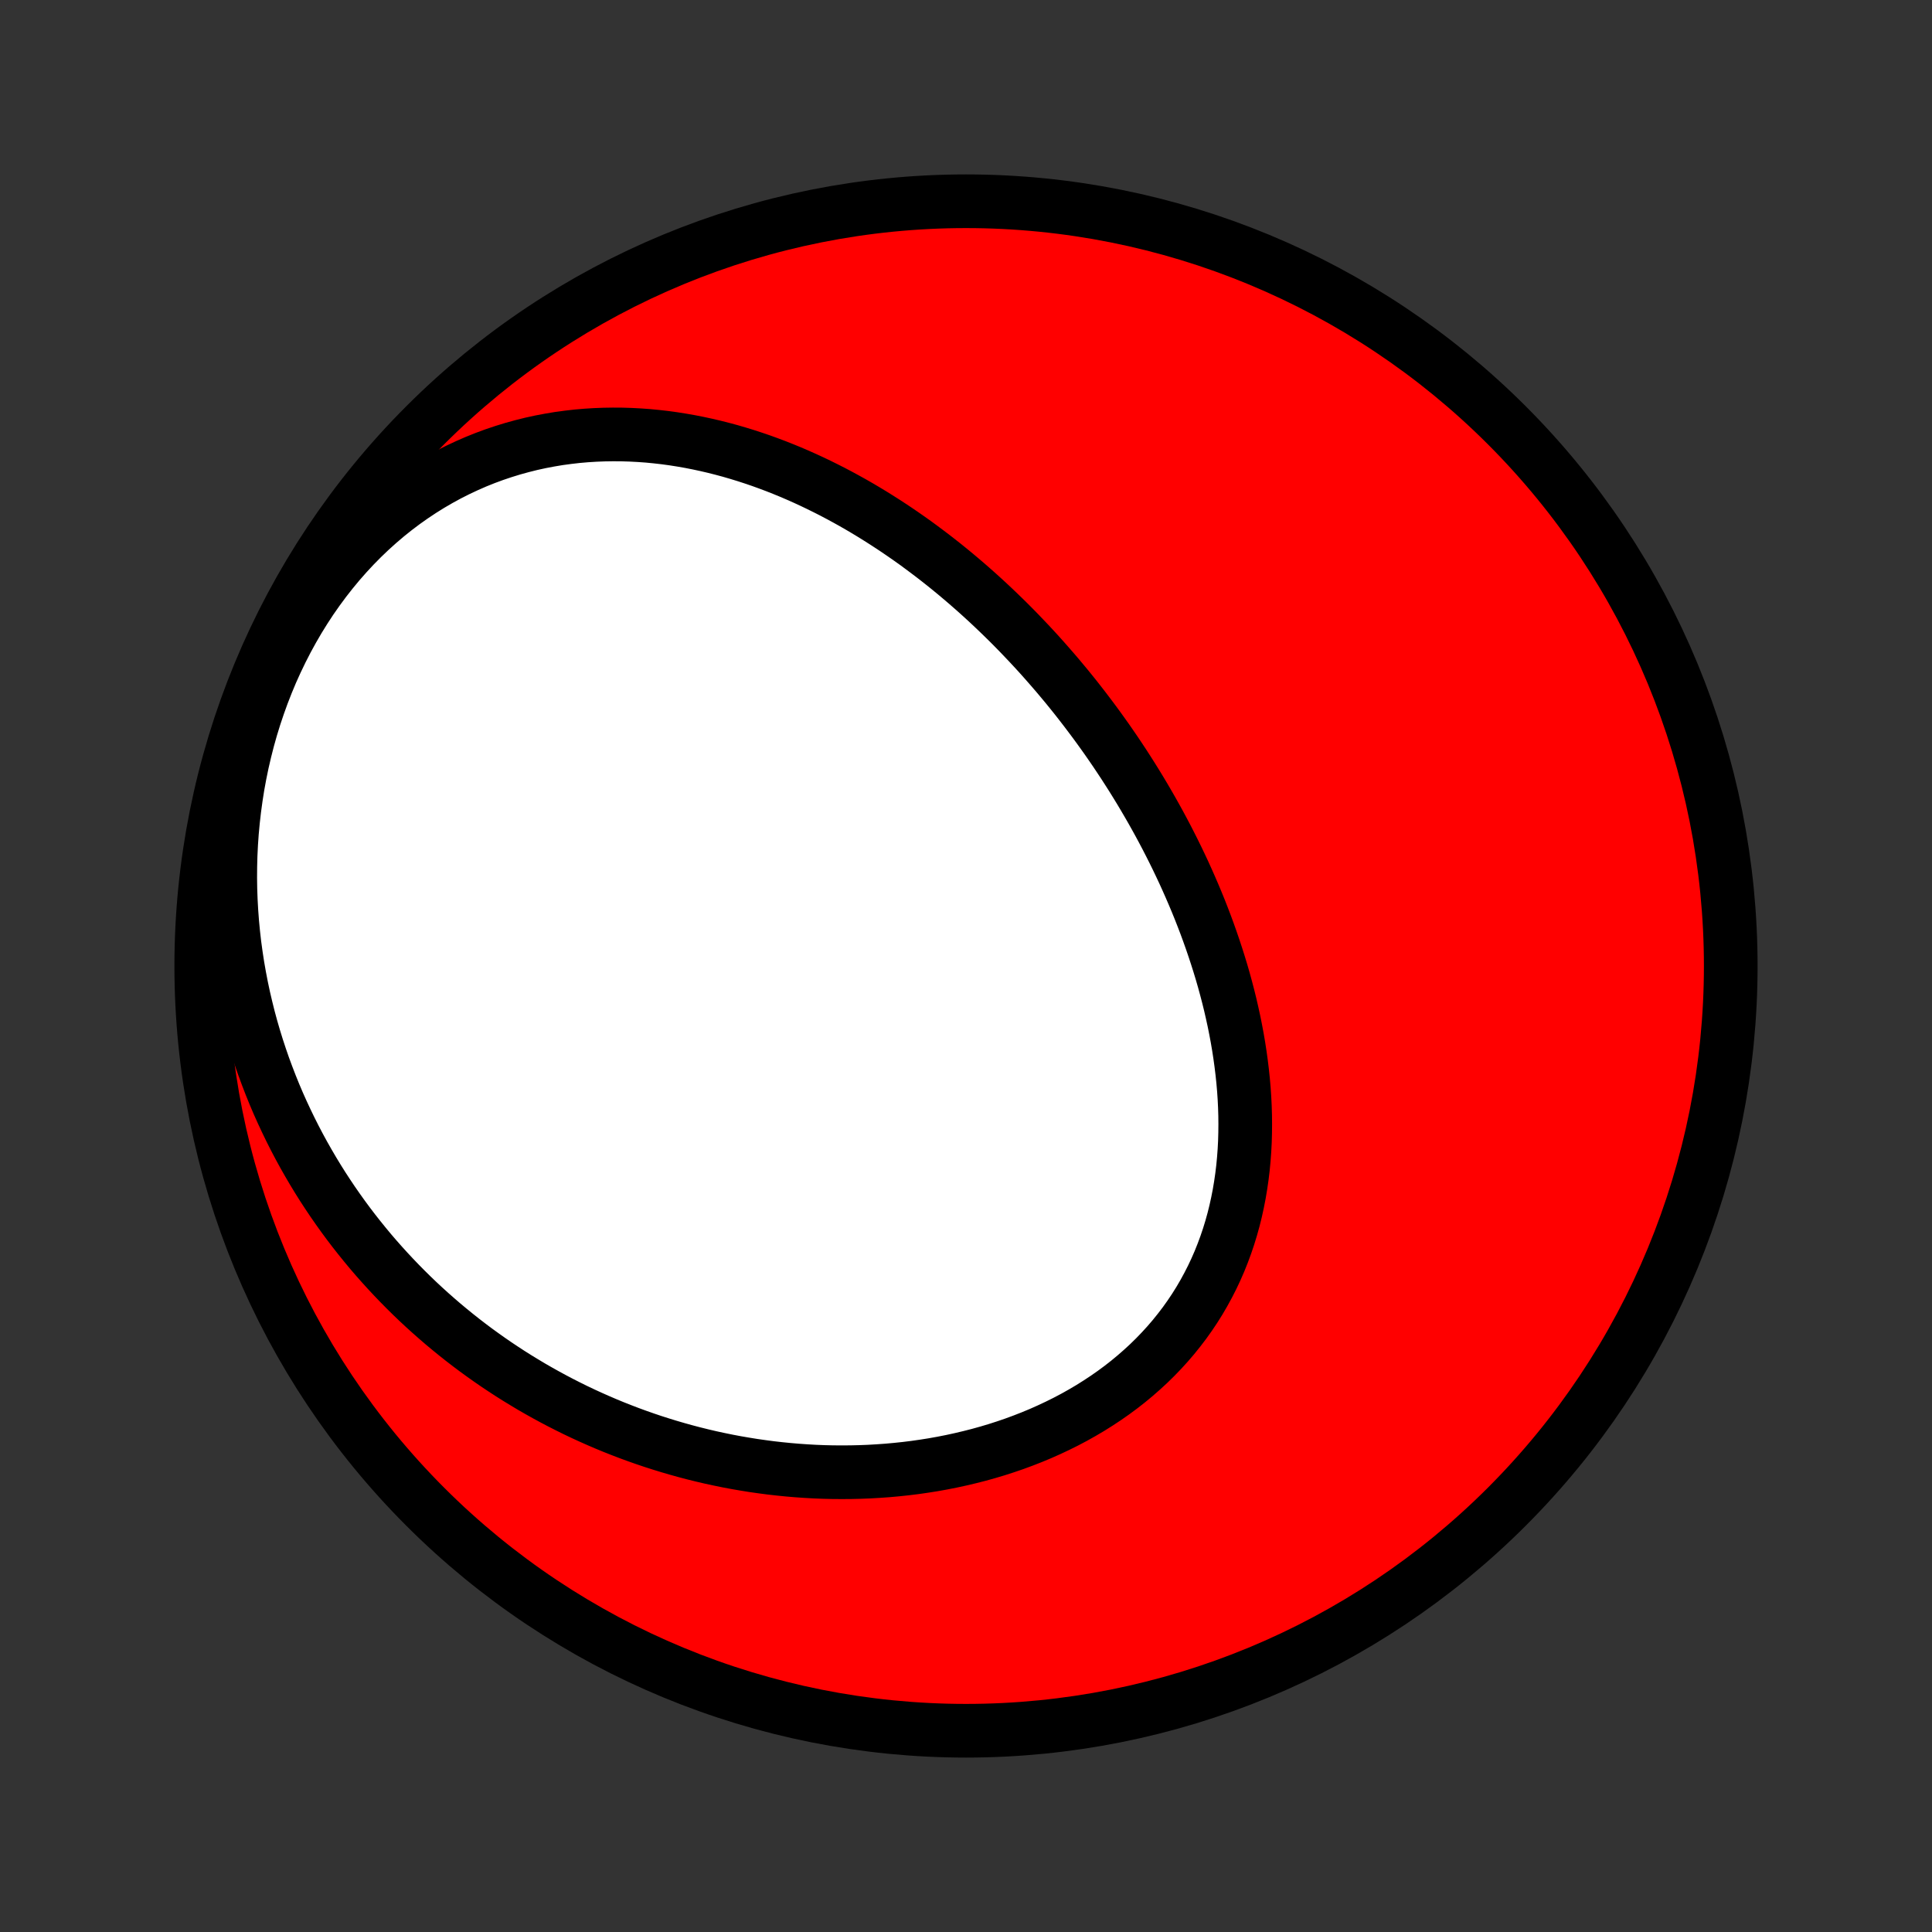 <?xml version="1.0" encoding="utf-8" standalone="no"?>
<!DOCTYPE svg PUBLIC "-//W3C//DTD SVG 1.1//EN"
  "http://www.w3.org/Graphics/SVG/1.1/DTD/svg11.dtd">
<!-- Created with matplotlib (http://matplotlib.org/) -->
<svg height="72pt" version="1.1" viewBox="0 0 72 72" width="72pt" xmlns="http://www.w3.org/2000/svg" xmlns:xlink="http://www.w3.org/1999/xlink">
 <rect x="0" y="0" width="72" height="72" fill="#333333" stroke="none"/>
 <defs>
  <style type="text/css">
*{stroke-linecap:butt;stroke-linejoin:round;}
  </style>
 </defs>
 <g id="figure_1">
  <g id="patch_1">
   <path d="
M0 72
L72 72
L72 0
L0 0
z
" style="fill:none;"/>
  </g>
  <g id="axes_1">
   <g id="PatchCollection_1">
    <defs>
     <path d="
M36 -7.5
C43.558 -7.5 50.808 -10.503 56.153 -15.848
C61.497 -21.192 64.5 -28.442 64.5 -36
C64.5 -43.558 61.497 -50.808 56.153 -56.153
C50.808 -61.497 43.558 -64.5 36 -64.5
C28.442 -64.5 21.192 -61.497 15.848 -56.153
C10.503 -50.808 7.5 -43.558 7.5 -36
C7.5 -28.442 10.503 -21.192 15.848 -15.848
C21.192 -10.503 28.442 -7.5 36 -7.5
z
" id="C0_0_a811fe30f3"/>
     <path d="
M38.343 -48.025
L38.526 -47.828
L38.708 -47.63
L38.888 -47.429
L39.066 -47.227
L39.243 -47.024
L39.419 -46.819
L39.593 -46.611
L39.766 -46.403
L39.937 -46.192
L40.107 -45.98
L40.275 -45.765
L40.442 -45.549
L40.607 -45.331
L40.771 -45.112
L40.934 -44.89
L41.095 -44.666
L41.255 -44.441
L41.413 -44.213
L41.57 -43.984
L41.725 -43.752
L41.879 -43.519
L42.031 -43.283
L42.182 -43.046
L42.331 -42.806
L42.479 -42.564
L42.625 -42.32
L42.769 -42.074
L42.912 -41.826
L43.053 -41.575
L43.193 -41.322
L43.33 -41.067
L43.466 -40.81
L43.599 -40.551
L43.731 -40.289
L43.861 -40.025
L43.989 -39.758
L44.115 -39.489
L44.238 -39.218
L44.359 -38.945
L44.478 -38.669
L44.595 -38.391
L44.709 -38.111
L44.82 -37.828
L44.929 -37.543
L45.035 -37.255
L45.138 -36.965
L45.238 -36.673
L45.335 -36.379
L45.429 -36.083
L45.52 -35.784
L45.607 -35.483
L45.69 -35.18
L45.77 -34.875
L45.846 -34.568
L45.917 -34.259
L45.985 -33.948
L46.048 -33.635
L46.107 -33.321
L46.161 -33.005
L46.21 -32.687
L46.254 -32.368
L46.293 -32.048
L46.327 -31.726
L46.355 -31.404
L46.377 -31.08
L46.393 -30.756
L46.403 -30.43
L46.406 -30.105
L46.403 -29.779
L46.394 -29.453
L46.377 -29.127
L46.353 -28.802
L46.322 -28.476
L46.283 -28.152
L46.236 -27.828
L46.182 -27.506
L46.119 -27.184
L46.049 -26.865
L45.97 -26.547
L45.882 -26.231
L45.786 -25.918
L45.681 -25.607
L45.567 -25.299
L45.445 -24.994
L45.313 -24.692
L45.173 -24.395
L45.023 -24.101
L44.865 -23.811
L44.698 -23.525
L44.522 -23.244
L44.337 -22.968
L44.144 -22.697
L43.941 -22.431
L43.731 -22.17
L43.513 -21.916
L43.286 -21.667
L43.052 -21.424
L42.81 -21.187
L42.56 -20.957
L42.304 -20.733
L42.041 -20.515
L41.771 -20.304
L41.495 -20.1
L41.213 -19.903
L40.925 -19.713
L40.632 -19.529
L40.334 -19.353
L40.031 -19.183
L39.724 -19.021
L39.412 -18.866
L39.097 -18.718
L38.778 -18.576
L38.456 -18.442
L38.131 -18.315
L37.803 -18.194
L37.473 -18.081
L37.141 -17.974
L36.806 -17.874
L36.471 -17.781
L36.133 -17.695
L35.795 -17.615
L35.455 -17.541
L35.115 -17.474
L34.775 -17.413
L34.433 -17.359
L34.092 -17.31
L33.751 -17.268
L33.41 -17.232
L33.069 -17.201
L32.728 -17.177
L32.389 -17.157
L32.049 -17.144
L31.711 -17.136
L31.374 -17.134
L31.037 -17.136
L30.702 -17.144
L30.368 -17.157
L30.035 -17.176
L29.704 -17.199
L29.375 -17.227
L29.046 -17.26
L28.72 -17.297
L28.395 -17.34
L28.071 -17.386
L27.75 -17.438
L27.43 -17.493
L27.112 -17.553
L26.796 -17.618
L26.481 -17.686
L26.169 -17.759
L25.858 -17.836
L25.55 -17.917
L25.244 -18.002
L24.939 -18.091
L24.636 -18.184
L24.336 -18.28
L24.037 -18.381
L23.741 -18.485
L23.446 -18.593
L23.154 -18.705
L22.863 -18.82
L22.575 -18.939
L22.289 -19.062
L22.005 -19.188
L21.722 -19.318
L21.442 -19.451
L21.164 -19.589
L20.888 -19.729
L20.614 -19.873
L20.342 -20.021
L20.072 -20.172
L19.804 -20.326
L19.539 -20.485
L19.275 -20.646
L19.013 -20.811
L18.754 -20.98
L18.496 -21.152
L18.241 -21.328
L17.987 -21.508
L17.736 -21.69
L17.487 -21.877
L17.24 -22.067
L16.995 -22.261
L16.753 -22.458
L16.512 -22.659
L16.274 -22.864
L16.038 -23.072
L15.804 -23.284
L15.572 -23.5
L15.343 -23.72
L15.116 -23.944
L14.892 -24.171
L14.67 -24.402
L14.45 -24.638
L14.233 -24.877
L14.018 -25.12
L13.806 -25.367
L13.597 -25.619
L13.39 -25.875
L13.186 -26.134
L12.985 -26.398
L12.787 -26.666
L12.592 -26.939
L12.4 -27.215
L12.211 -27.497
L12.025 -27.782
L11.843 -28.072
L11.664 -28.367
L11.489 -28.666
L11.317 -28.969
L11.149 -29.277
L10.985 -29.59
L10.825 -29.907
L10.669 -30.229
L10.517 -30.555
L10.369 -30.886
L10.226 -31.222
L10.088 -31.563
L9.955 -31.908
L9.826 -32.257
L9.703 -32.612
L9.585 -32.971
L9.473 -33.334
L9.366 -33.702
L9.265 -34.075
L9.171 -34.452
L9.082 -34.833
L9 -35.219
L8.925 -35.608
L8.856 -36.002
L8.795 -36.4
L8.74 -36.802
L8.694 -37.207
L8.655 -37.616
L8.624 -38.028
L8.601 -38.443
L8.586 -38.861
L8.58 -39.282
L8.583 -39.706
L8.594 -40.131
L8.615 -40.559
L8.645 -40.988
L8.685 -41.418
L8.734 -41.849
L8.793 -42.281
L8.861 -42.714
L8.94 -43.145
L9.029 -43.577
L9.129 -44.007
L9.238 -44.436
L9.358 -44.863
L9.489 -45.288
L9.63 -45.709
L9.781 -46.127
L9.943 -46.542
L10.114 -46.952
L10.297 -47.357
L10.489 -47.756
L10.691 -48.15
L10.903 -48.537
L11.124 -48.917
L11.355 -49.29
L11.594 -49.655
L11.843 -50.011
L12.1 -50.359
L12.365 -50.697
L12.637 -51.026
L12.918 -51.345
L13.205 -51.654
L13.499 -51.952
L13.799 -52.239
L14.105 -52.515
L14.416 -52.78
L14.732 -53.033
L15.053 -53.275
L15.378 -53.505
L15.707 -53.724
L16.039 -53.931
L16.374 -54.126
L16.711 -54.31
L17.051 -54.482
L17.392 -54.642
L17.734 -54.792
L18.078 -54.93
L18.422 -55.057
L18.767 -55.173
L19.112 -55.279
L19.456 -55.374
L19.801 -55.46
L20.144 -55.535
L20.487 -55.6
L20.828 -55.657
L21.169 -55.703
L21.507 -55.742
L21.844 -55.771
L22.179 -55.792
L22.512 -55.805
L22.843 -55.81
L23.172 -55.808
L23.498 -55.798
L23.823 -55.781
L24.144 -55.758
L24.463 -55.727
L24.779 -55.691
L25.093 -55.648
L25.404 -55.599
L25.712 -55.545
L26.017 -55.485
L26.319 -55.42
L26.619 -55.35
L26.915 -55.275
L27.209 -55.196
L27.5 -55.111
L27.788 -55.023
L28.073 -54.93
L28.355 -54.834
L28.634 -54.733
L28.911 -54.629
L29.184 -54.521
L29.455 -54.41
L29.723 -54.295
L29.988 -54.177
L30.251 -54.056
L30.51 -53.932
L30.767 -53.805
L31.022 -53.676
L31.274 -53.543
L31.523 -53.408
L31.77 -53.271
L32.014 -53.131
L32.255 -52.989
L32.495 -52.844
L32.731 -52.697
L32.966 -52.548
L33.198 -52.397
L33.428 -52.244
L33.655 -52.089
L33.88 -51.932
L34.104 -51.773
L34.325 -51.611
L34.543 -51.448
L34.76 -51.284
L34.975 -51.117
L35.188 -50.949
L35.398 -50.779
L35.607 -50.607
L35.814 -50.433
L36.019 -50.258
L36.222 -50.081
L36.424 -49.902
L36.623 -49.722
L36.821 -49.54
L37.017 -49.356
L37.211 -49.171
L37.404 -48.984
L37.595 -48.796
L37.785 -48.605
L37.972 -48.414
z
" id="C0_1_4cef1bd7fa"/>
    </defs>
    <g clip-path="url(#p1bffca34e9)">
     <use style="fill:#ff0000;stroke:#000000;stroke-width:2.0;" x="0.0" xlink:href="#C0_0_a811fe30f3" y="72.0"/>
    </g>
    <g clip-path="url(#p1bffca34e9)">
     <use style="fill:#ffffff;stroke:#000000;stroke-width:2.0;" x="0.0" xlink:href="#C0_1_4cef1bd7fa" y="72.0"/>
    </g>
   </g>
  </g>
 </g>
 <defs>
  <clipPath id="p1bffca34e9">
   <rect height="72.0" width="72.0" x="0.0" y="0.0"/>
  </clipPath>
 </defs>
</svg>
